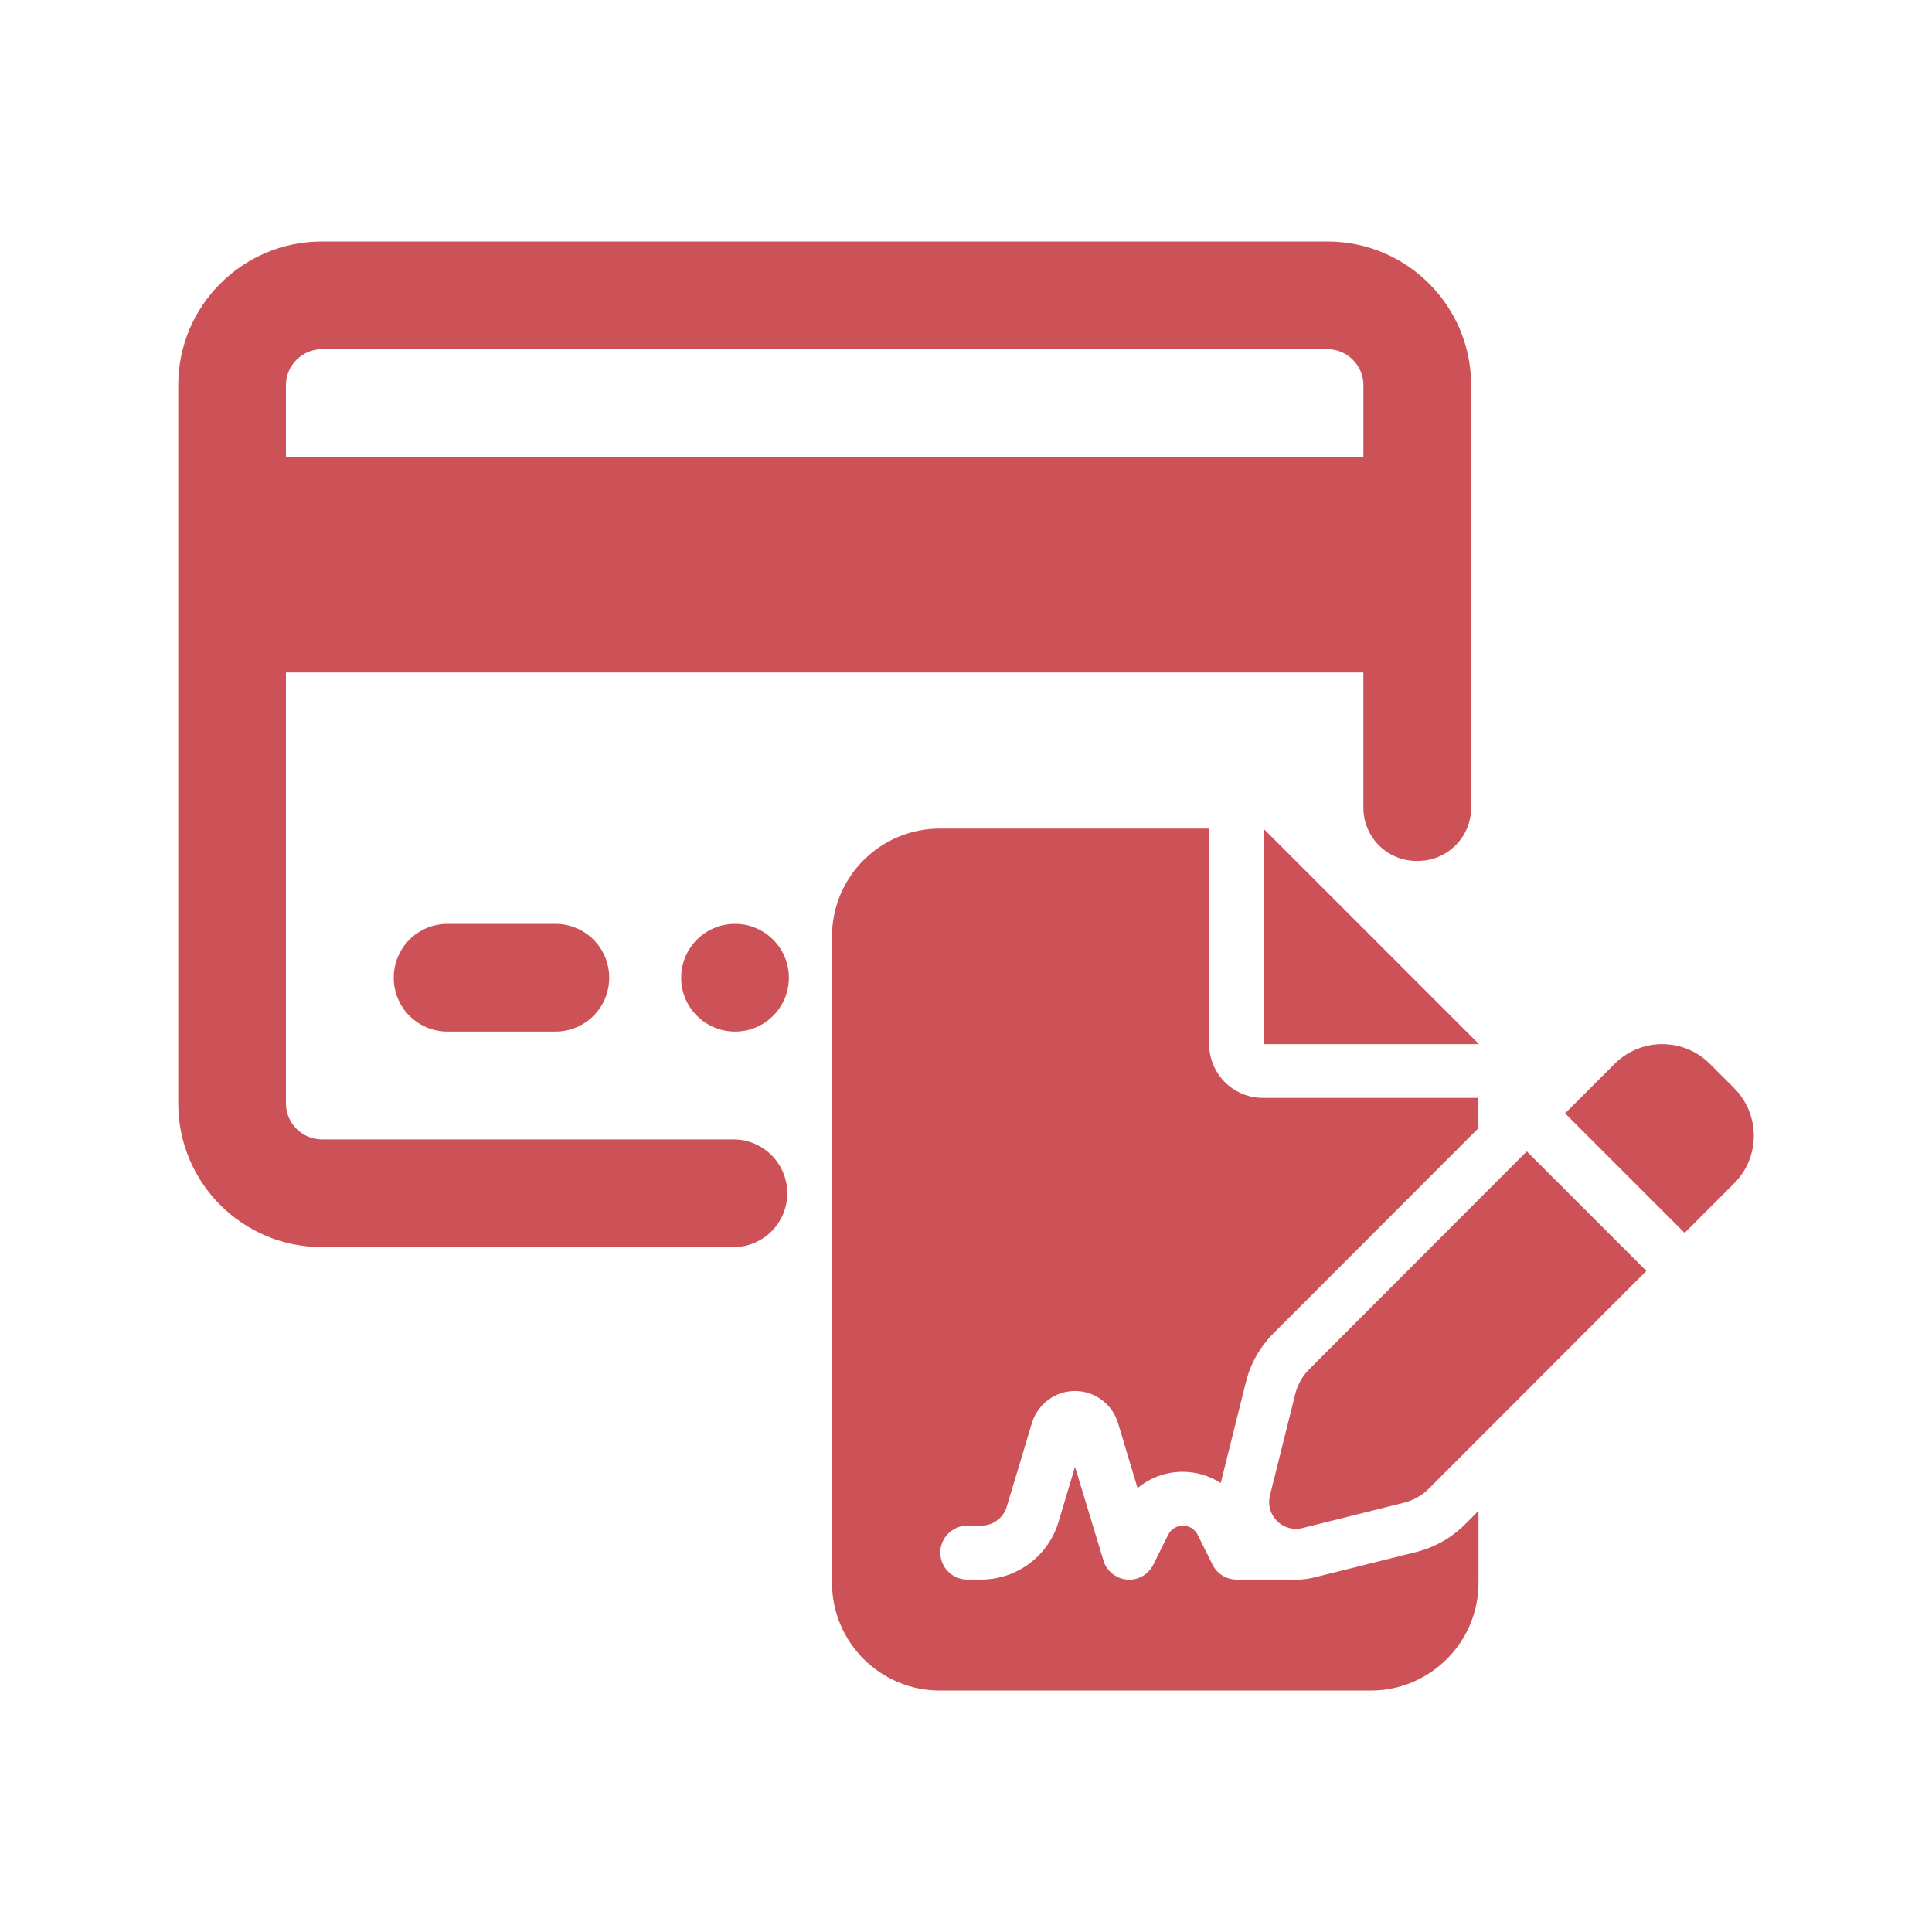 <?xml version="1.0" encoding="utf-8"?>
<!-- Generator: Adobe Illustrator 27.9.0, SVG Export Plug-In . SVG Version: 6.00 Build 0)  -->
<svg version="1.1" xmlns="http://www.w3.org/2000/svg" xmlns:xlink="http://www.w3.org/1999/xlink" x="0px" y="0px"
	 viewBox="0 0 400 400" style="enable-background:new 0 0 400 400;" xml:space="preserve">
<style type="text/css">
	.st0{fill:#0C475B;}
	.st1{fill:#CD5257;}
	.st2{fill:#FFFF00;}
	.st3{fill:#F7931E;}
	.st4{fill:#76A4B8;}
</style>
<g id="Bases">
</g>
<g id="Capa_2">
</g>
<g id="Capa_4">
	<path class="st1" d="M274.84,50H66.64C50.21,50,36.9,63.32,36.9,79.74v148.72c0,16.43,13.32,29.74,29.74,29.74h85.21
		c6.16,0,11.15-4.99,11.15-11.15v0c0-6.16-4.99-11.15-11.15-11.15H66.64c-4.09,0-7.44-3.35-7.44-7.44v-89.23h223.07v28.01
		c0,6.04,4.87,10.96,10.91,11.01l0.29,0c6.12,0.05,11.11-4.89,11.11-11.01v-87.5C304.58,63.32,291.27,50,274.84,50z M282.28,94.61
		H59.2V79.74c0-4.09,3.35-7.44,7.44-7.44h208.2c4.09,0,7.44,3.35,7.44,7.44V94.61z M92.67,191.28c-6.18,0-11.15,4.97-11.15,11.15
		c0,6.18,4.97,11.15,11.15,11.15h22.31c6.18,0,11.15-4.97,11.15-11.15c0-6.18-4.97-11.15-11.15-11.15H92.67z M163.33,202.43
		c0,6.16-4.99,11.15-11.15,11.15c-6.16,0-11.15-4.99-11.15-11.15c0-6.16,4.99-11.15,11.15-11.15
		C158.34,191.28,163.33,196.27,163.33,202.43z M306.1,227.31h-44.61c-6.17,0-11.15-4.98-11.15-11.15v-44.61h-55.77
		c-12.3,0-22.31,10-22.31,22.31v133.84c0,12.3,10,22.31,22.31,22.31h89.23c12.3,0,22.31-10,22.31-22.31v-14.91l-2.84,2.85
		c-2.77,2.77-6.25,4.73-10.08,5.69l-20.9,5.22c-1.3,0.33-2.63,0.5-3.97,0.5c-0.16,0-0.32-0.02-0.47-0.02h-11.82
		c-2.13,0-4.04-1.19-4.98-3.07l-3.07-6.17c-0.59-1.19-1.78-1.92-3.07-1.92c-1.29,0-2.51,0.73-3.07,1.92l-3.07,6.17
		c-1.01,2.06-3.21,3.28-5.47,3.07c-2.27-0.21-4.22-1.78-4.84-3.94l-5.89-19.41l-3.42,11.43c-2.13,7.08-8.64,11.92-16.03,11.92h-2.86
		c-3.07,0-5.58-2.51-5.58-5.58s2.51-5.58,5.58-5.58h2.86c2.47,0,4.64-1.6,5.33-3.97l5.19-17.25c1.19-3.94,4.81-6.66,8.92-6.66
		s7.74,2.72,8.92,6.66l4.04,13.45c2.58-2.16,5.86-3.38,9.34-3.38c2.85,0,5.57,0.84,7.88,2.32l5.21-20.87
		c0.94-3.83,2.91-7.32,5.7-10.11l42.44-42.48V227.31z M354.01,220.26c-5.44-5.44-14.26-5.44-19.73,0l-10.25,10.25l24.75,24.75
		l10.25-10.25c5.44-5.44,5.44-14.26,0-19.73L354.01,220.26L354.01,220.26z M271.09,283.46c-1.43,1.43-2.44,3.21-2.93,5.19
		l-5.23,20.95c-0.49,1.92,0.07,3.9,1.46,5.3c1.39,1.39,3.38,1.95,5.3,1.46l20.95-5.23c1.95-0.49,3.76-1.5,5.19-2.93l45.03-45.07
		l-24.75-24.75L271.09,283.46z M261.6,171.57v44.61h44.61L261.6,171.57z"/>
</g>
<g id="Capa_3">
</g>
<g id="Capa_5">
</g>
<g id="Capa_6">
</g>
</svg>
